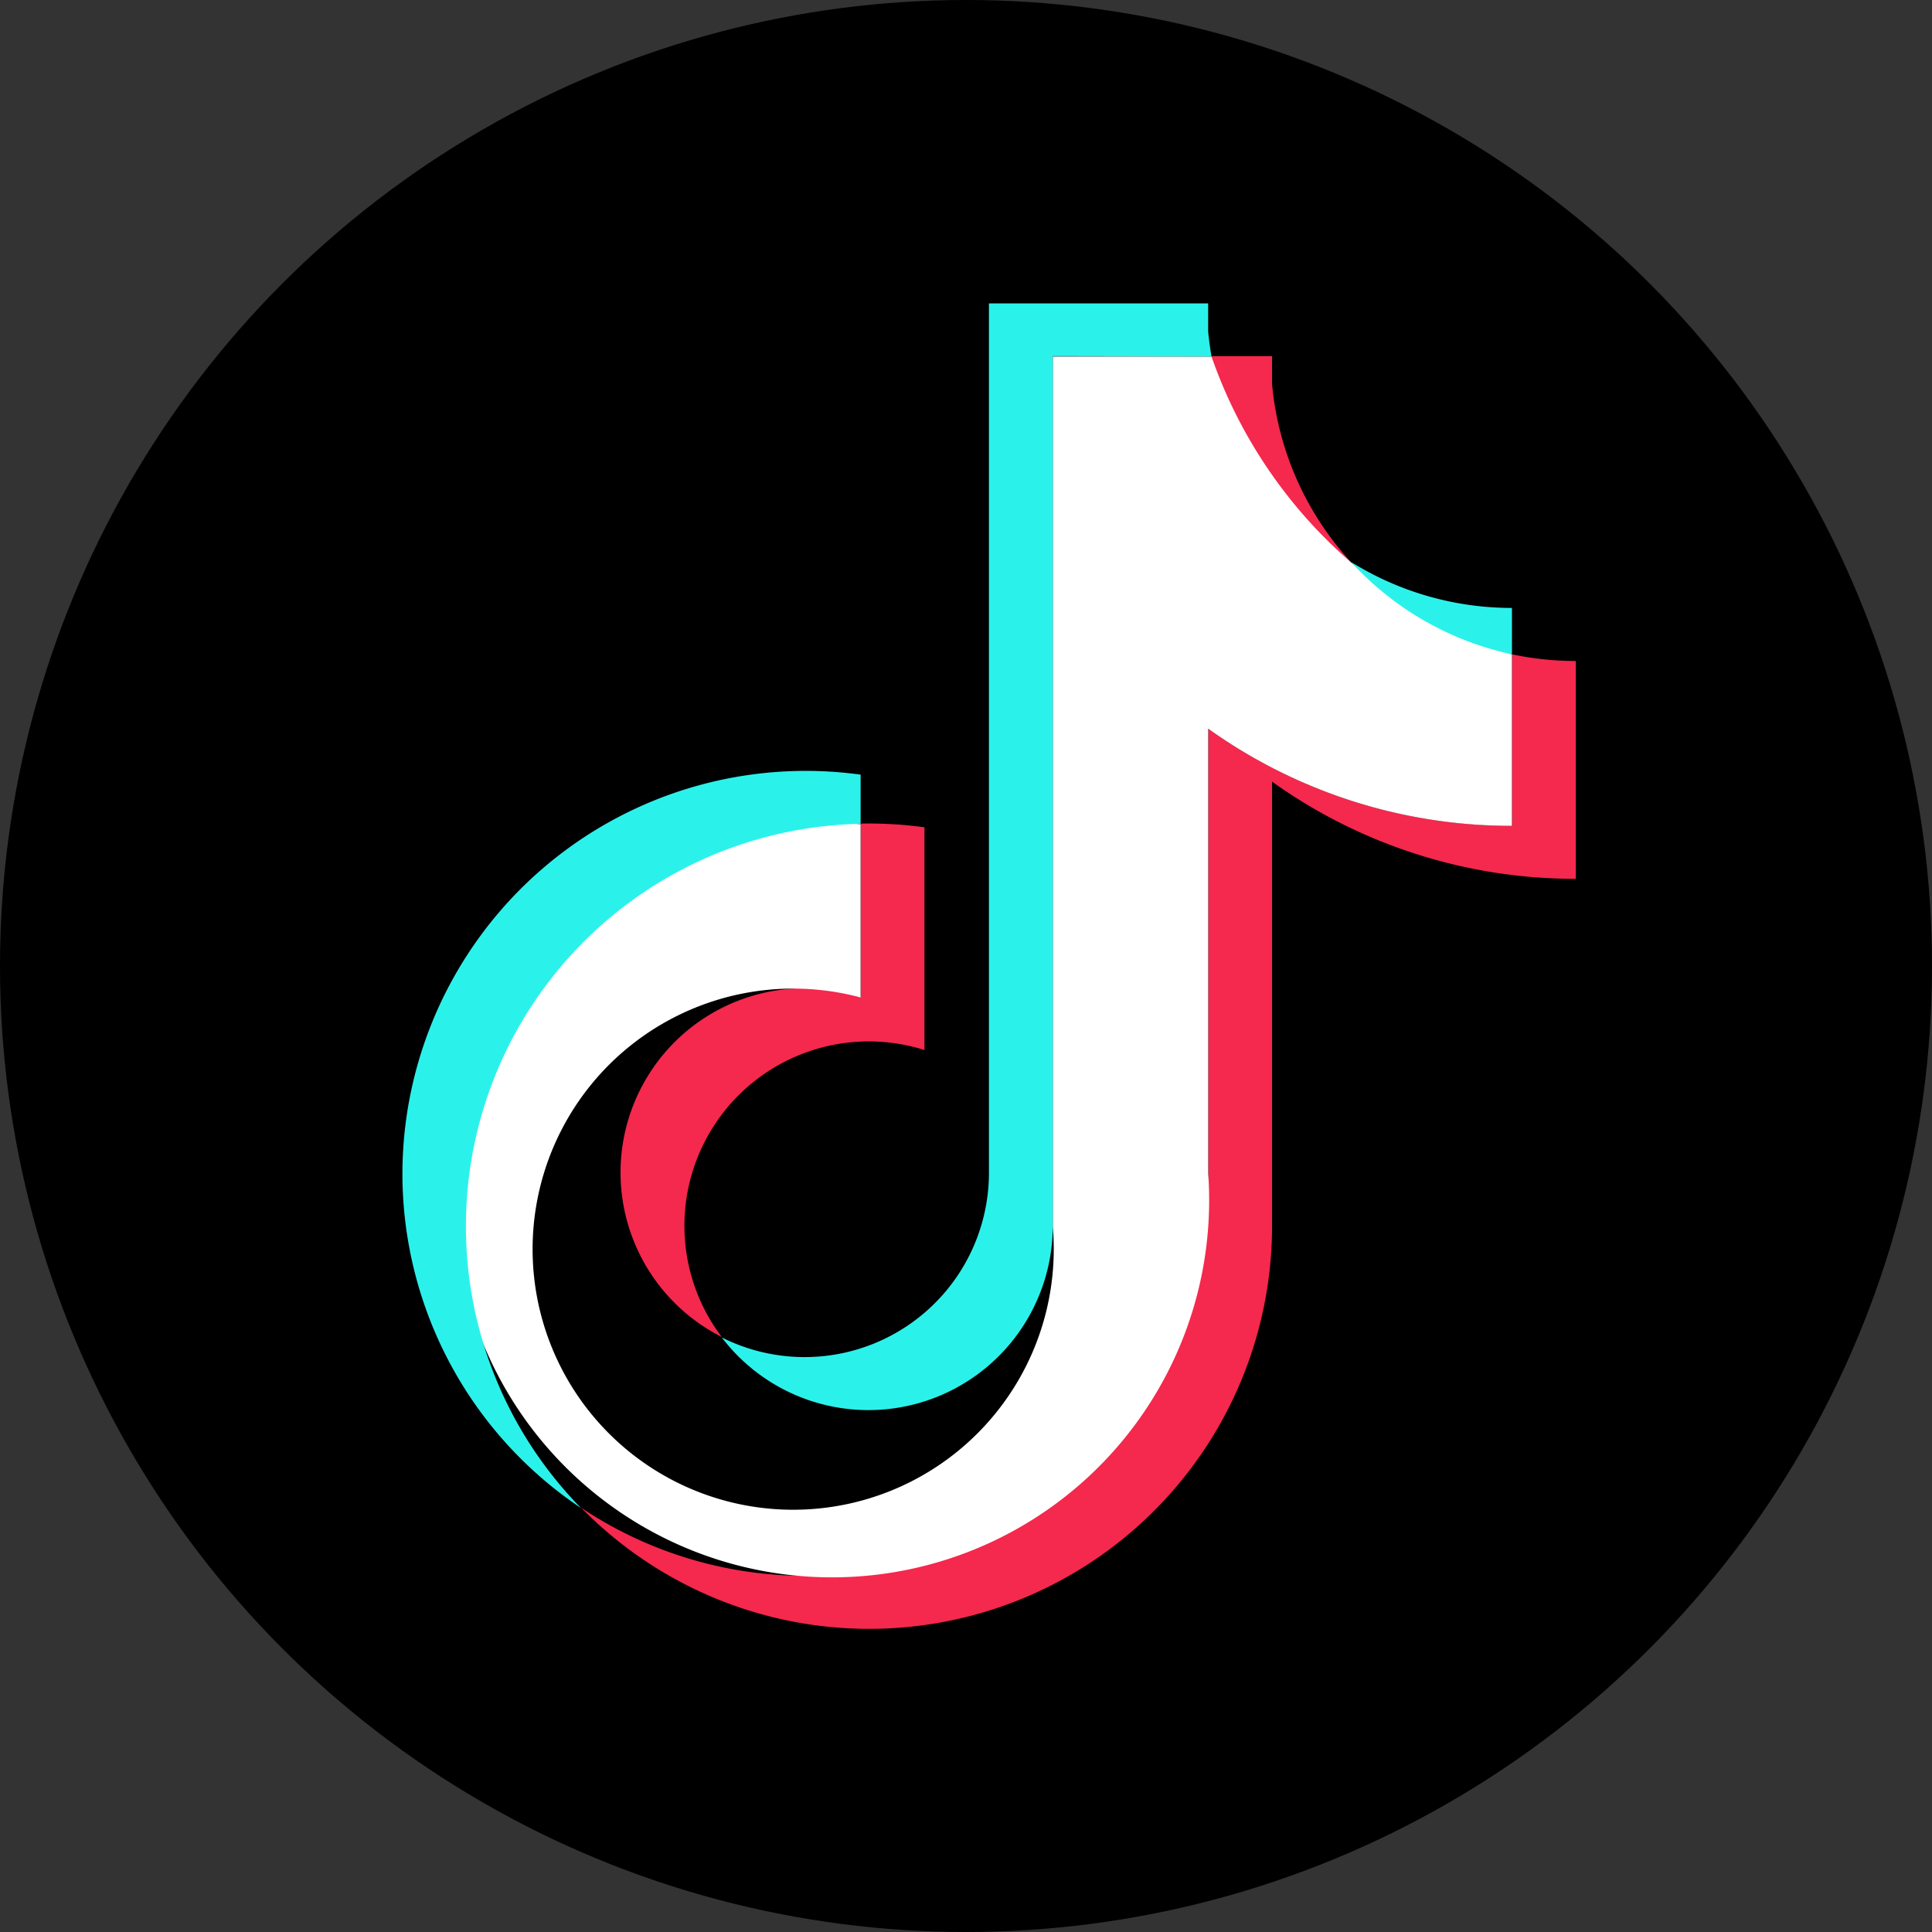 <svg xmlns="http://www.w3.org/2000/svg" width="24" height="24" viewBox="0 0 24 24">
  <rect x="0" y="0" width="24" height="24" fill="#333333" stroke="none"/>
  <g id="그룹_1627" data-name="그룹 1627" transform="translate(-123 -1815)" >
    <circle id="타원_584" data-name="타원 584" cx="12" cy="12" r="12" transform="translate(123 1815)" fill="#000" />
    <g id="그룹_1619" data-name="그룹 1619" transform="translate(-1022.076 1373.191)">
      <path id="패스_1906" data-name="패스 1906" d="M1341.715,505.214a6.469,6.469,0,0,0,3.773,1.207v-2.706a3.811,3.811,0,0,1-.792-.083v2.13a6.47,6.47,0,0,1-3.773-1.207v5.522a5.006,5.006,0,0,1-7.791,4.156,5.005,5.005,0,0,0,8.583-3.5v-5.522Zm.978-2.73a3.772,3.772,0,0,1-.978-2.208v-.348h-.751a3.788,3.788,0,0,0,1.728,2.556m-7.812,9.63a2.29,2.29,0,0,1,2.517-3.566v-2.767a5.05,5.05,0,0,0-.792-.046v2.153a2.289,2.289,0,0,0-1.725,4.225" transform="translate(-180.837 -53.695)" fill="#f5284d" fill-rule="evenodd"/>
      <path id="패스_1907" data-name="패스 1907" d="M1224.662,504.555a6.47,6.47,0,0,0,3.773,1.207v-2.13a5.972,5.972,0,0,1-3.732-3.7h-1.972v10.809a3.237,3.237,0,1,1-2.387-2.847v-2.153a4.685,4.685,0,1,0,4.318,4.342Z" transform="translate(-64.577 -53.694)" fill="#fff" fill-rule="evenodd"/>
      <path id="패스_1908" data-name="패스 1908" d="M1163.858,449.937v-.576a3.774,3.774,0,0,1-2-.572,3.785,3.785,0,0,0,2,1.148m-3.732-3.7q-.027-.154-.042-.311v-.348h-2.723v10.809a2.29,2.29,0,0,1-3.319,2.036,2.29,2.29,0,0,0,4.112-1.377V446.233Zm-4.359,5.808v-.613a5.01,5.01,0,0,0-5.692,4.955,5,5,0,0,0,2.219,4.156,5,5,0,0,1,3.473-8.5" transform="translate(0 0)" fill="#2af2eb" fill-rule="evenodd"/>
    </g>
  </g>
</svg>

